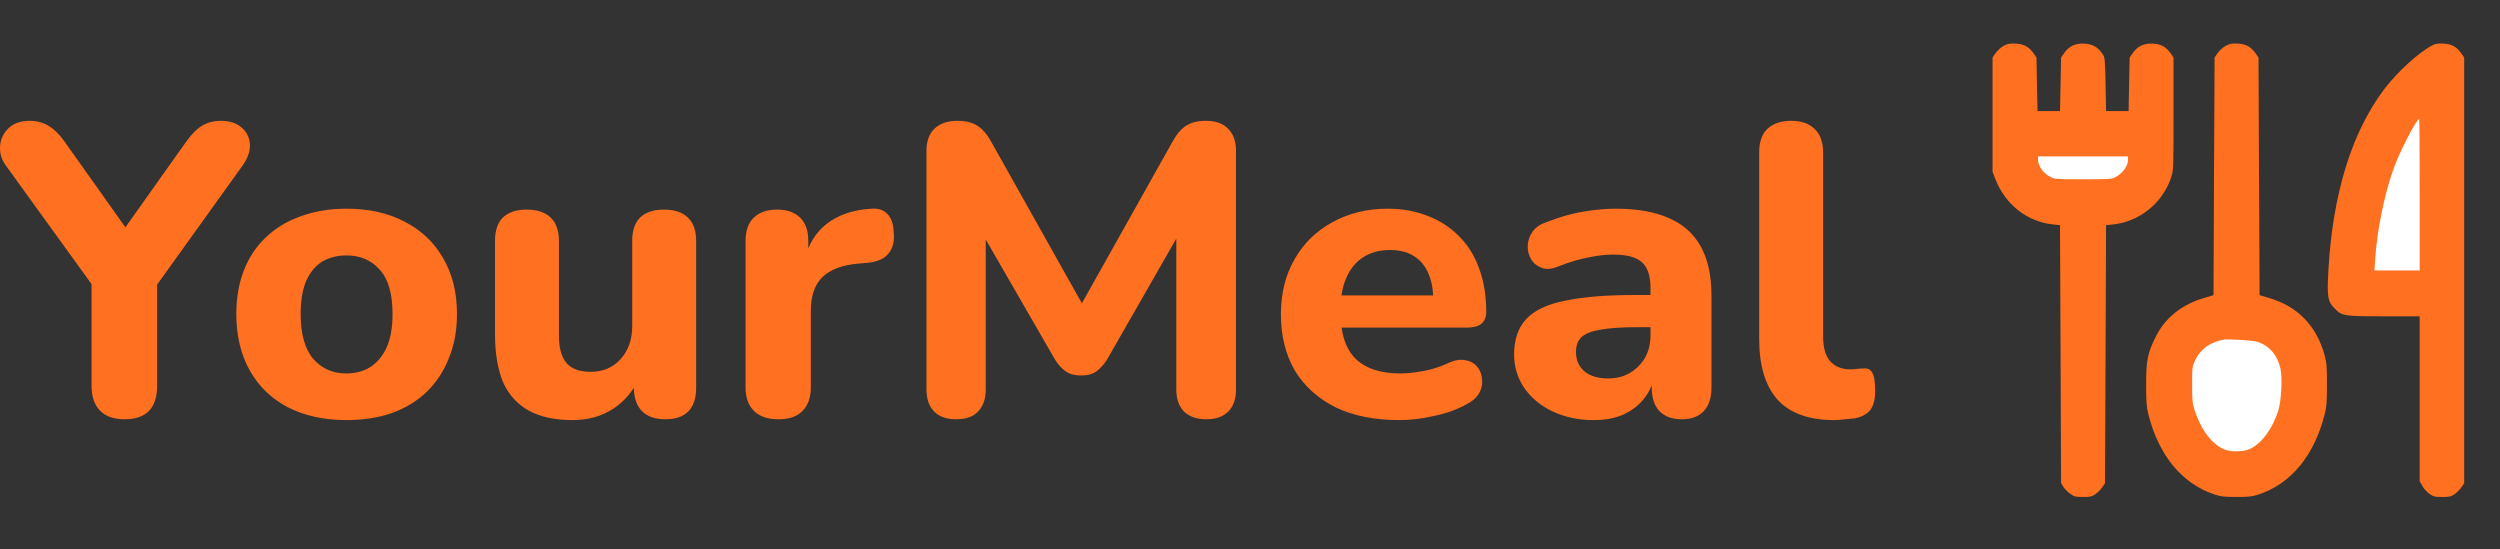<svg width="305" height="67" viewBox="0 0 305 67" fill="none" xmlns="http://www.w3.org/2000/svg" xmlns:xlink="http://www.w3.org/1999/xlink">
	<rect x="0" y="0" width="305" height="67" fill="#333333" stroke="none"/>
	<desc>
			Created with Pixso.
	</desc>
	<defs>
		<clipPath id="clip57_2445">
			<rect id="free-icon-kitchen-utensil-4790616 1" width="66.906" height="66.593" transform="translate(237.41 -0.296)" fill="white" fill-opacity="0"/>
		</clipPath>
	</defs>
	<path id="YourMeal" d="M15.2 51.15C13.89 51.15 12.89 50.8 12.2 50.1C11.51 49.39 11.17 48.38 11.17 47.07L11.17 34.66L0.63 20.08Q0.18 19.42 0.05 18.7Q0 18.41 0 18.11Q0 17.96 0.01 17.81Q0.05 17.25 0.26 16.76Q0.52 16.15 1.04 15.64Q1.11 15.58 1.18 15.52L1.18 15.52Q2.09 14.74 3.68 14.74Q4.6 14.74 5.37 15.07L5.37 15.07Q5.64 15.18 5.9 15.34Q6.93 15.94 7.86 17.25L15.3 27.73L22.74 17.25C23.39 16.35 24.03 15.71 24.65 15.34Q24.78 15.26 24.92 15.19L24.92 15.19Q25.8 14.74 26.92 14.74C28.03 14.74 28.89 15.02 29.51 15.59C30.13 16.13 30.45 16.82 30.49 17.66C30.49 17.7 30.49 17.74 30.49 17.78C30.49 18.55 30.2 19.35 29.61 20.18L19.17 34.72L19.17 47.07C19.17 49.79 17.85 51.15 15.2 51.15ZM116.64 51.15C115.47 51.15 114.58 50.83 113.96 50.2C113.34 49.56 113.03 48.67 113.03 47.53L113.03 18.36Q113.03 16.92 113.73 16.01Q113.86 15.84 114.01 15.69C114.7 15.05 115.63 14.74 116.8 14.74C117.83 14.74 118.64 14.94 119.23 15.34C119.85 15.71 120.42 16.36 120.93 17.3L131.99 37L143.04 17.3C143.56 16.36 144.11 15.71 144.7 15.34Q145.63 14.74 147.12 14.74C148.3 14.74 149.19 15.05 149.81 15.69C150.47 16.33 150.79 17.22 150.79 18.36L150.79 47.53C150.79 48.67 150.48 49.56 149.86 50.2C149.24 50.83 148.35 51.15 147.18 51.15C146 51.15 145.09 50.83 144.44 50.2C143.82 49.56 143.51 48.67 143.51 47.53L143.51 29.11L135.04 43.9C134.62 44.54 134.17 45.03 133.69 45.36C133.25 45.66 132.64 45.81 131.88 45.81C131.13 45.81 130.51 45.65 130.02 45.31Q129.3 44.81 128.73 43.9L120.26 29.22L120.26 47.53C120.26 48.67 119.95 49.56 119.33 50.2C118.75 50.83 117.85 51.15 116.64 51.15ZM223.76 51.25C220.7 51.25 218.41 50.43 216.89 48.79C215.37 47.11 214.62 44.62 214.62 41.33L214.62 18.61C214.62 17.34 214.94 16.38 215.6 15.74Q215.66 15.68 215.73 15.63Q216.75 14.74 218.54 14.74C219.78 14.74 220.73 15.07 221.39 15.74C222.07 16.38 222.42 17.34 222.42 18.61L222.42 41.03C222.42 42.41 222.71 43.43 223.3 44.1C223.92 44.74 224.73 45.06 225.72 45.06C226 45.06 226.26 45.04 226.5 45.01C226.74 44.97 227 44.96 227.27 44.96C227.83 44.89 228.2 45.06 228.41 45.46Q228.77 46.02 228.77 47.73C228.77 48.74 228.57 49.51 228.15 50.05C227.74 50.55 227.1 50.88 226.24 51.05C225.9 51.09 225.5 51.12 225.05 51.15C224.61 51.22 224.17 51.25 223.76 51.25ZM94.99 51.15C93.68 51.15 92.68 50.82 92 50.15C91.31 49.47 90.96 48.52 90.96 47.28L90.96 29.39C90.96 28.15 91.29 27.21 91.94 26.57Q92.08 26.44 92.23 26.32Q93.22 25.57 94.79 25.57C96.03 25.57 96.97 25.9 97.63 26.57C98.28 27.21 98.61 28.15 98.61 29.39L98.61 30.3Q99.12 29.07 99.96 28.14Q100.36 27.7 100.83 27.33C102.24 26.22 104.07 25.6 106.31 25.46C107.17 25.4 107.82 25.62 108.27 26.12C108.75 26.59 109.01 27.38 109.04 28.49C109.05 28.61 109.06 28.73 109.06 28.85C109.06 29.72 108.83 30.42 108.37 30.96C107.89 31.56 107.06 31.93 105.89 32.06L104.71 32.16C102.74 32.33 101.28 32.89 100.31 33.83C99.38 34.77 98.92 36.13 98.92 37.91L98.92 47.28C98.92 48.52 98.57 49.47 97.89 50.15C97.23 50.82 96.27 51.15 94.99 51.15ZM42.26 51.25C39.54 51.25 37.16 50.73 35.13 49.69C33.13 48.65 31.58 47.16 30.48 45.21C29.38 43.26 28.83 40.96 28.83 38.31Q28.83 35.34 29.76 32.97C30.38 31.39 31.27 30.05 32.45 28.94C33.65 27.8 35.08 26.94 36.73 26.37C38.39 25.77 40.23 25.46 42.26 25.46Q46.34 25.46 49.34 27.03C51.37 28.07 52.94 29.54 54.04 31.46C55.18 33.37 55.75 35.66 55.75 38.31Q55.75 41.33 54.76 43.7C54.14 45.28 53.25 46.64 52.08 47.78C50.91 48.92 49.48 49.79 47.79 50.4C46.14 50.97 44.29 51.25 42.26 51.25ZM170.68 51.25C167.68 51.25 165.1 50.73 162.93 49.69C160.8 48.62 159.14 47.12 157.97 45.21C156.84 43.26 156.27 40.98 156.27 38.36C156.27 35.81 156.82 33.57 157.92 31.66C159.02 29.71 160.56 28.2 162.52 27.13C164.52 26.02 166.77 25.46 169.29 25.46C171.11 25.46 172.76 25.77 174.25 26.37C175.73 26.94 177 27.78 178.07 28.89C179.14 29.96 179.95 31.29 180.5 32.87C181.05 34.41 181.32 36.14 181.32 38.06C181.32 38.7 181.12 39.18 180.7 39.52C180.29 39.82 179.69 39.97 178.9 39.97L163.67 39.97C163.91 41.6 164.47 42.86 165.36 43.75C166.6 44.96 168.43 45.56 170.84 45.56C171.66 45.56 172.61 45.46 173.68 45.26C174.75 45.06 175.74 44.74 176.67 44.3C177.47 43.93 178.17 43.82 178.79 43.95C179.41 44.05 179.89 44.32 180.24 44.76C180.58 45.19 180.77 45.7 180.81 46.27C180.82 46.37 180.83 46.48 180.83 46.58C180.83 47.05 180.7 47.51 180.45 47.98C180.14 48.52 179.62 48.97 178.9 49.34C177.72 49.98 176.4 50.45 174.92 50.75C173.47 51.09 172.06 51.25 170.68 51.25ZM194.44 51.25Q191.65 51.25 189.43 50.2C187.94 49.49 186.79 48.53 185.96 47.33C185.14 46.12 184.72 44.76 184.72 43.25C184.72 41.43 185.21 40 186.17 38.96C187.14 37.89 188.7 37.13 190.87 36.7C193.04 36.23 195.92 35.99 199.5 35.99L201.36 35.99L201.36 35.14C201.36 33.66 201.01 32.62 200.33 32.01C199.64 31.37 198.47 31.06 196.81 31.06C195.88 31.06 194.87 31.17 193.77 31.41C192.7 31.61 191.51 31.96 190.2 32.47C189.44 32.8 188.77 32.89 188.19 32.72C187.6 32.52 187.15 32.18 186.84 31.71C186.53 31.21 186.38 30.67 186.38 30.1C186.38 29.49 186.55 28.92 186.89 28.39C187.24 27.82 187.81 27.4 188.6 27.13C190.22 26.49 191.73 26.05 193.14 25.82C194.59 25.58 195.92 25.46 197.12 25.46C199.77 25.46 201.94 25.85 203.63 26.62C205.35 27.36 206.65 28.52 207.51 30.1Q208.8 32.42 208.8 36.09L208.8 47.28C208.8 48.52 208.49 49.47 207.87 50.15C207.25 50.82 206.35 51.15 205.18 51.15C204.01 51.15 203.1 50.82 202.44 50.15C201.82 49.47 201.51 48.52 201.51 47.28L201.51 47.01C201.27 47.62 200.95 48.18 200.53 48.69C199.88 49.49 199.03 50.13 198 50.6C196.97 51.04 195.78 51.25 194.44 51.25ZM69.84 51.25C67.71 51.25 65.93 50.87 64.52 50.1C63.11 49.32 62.06 48.16 61.37 46.62Q60.39 44.25 60.39 40.78L60.39 29.39Q60.39 27.53 61.32 26.57Q61.34 26.55 61.37 26.52C62.06 25.88 63.02 25.57 64.26 25.57C65.5 25.57 66.47 25.88 67.16 26.52C67.84 27.16 68.19 28.12 68.19 29.39L68.19 40.98C68.19 42.46 68.5 43.56 69.12 44.3C69.74 45.01 70.72 45.36 72.06 45.36C73.54 45.36 74.75 44.86 75.68 43.85C76.64 42.81 77.13 41.45 77.13 39.77L77.13 29.39Q77.13 27.53 78.06 26.57L78.06 26.57Q78.08 26.54 78.11 26.52C78.8 25.88 79.76 25.57 81 25.57C82.27 25.57 83.24 25.88 83.89 26.52Q83.97 26.6 84.04 26.67L84.05 26.67Q84.93 27.63 84.93 29.39L84.93 47.28C84.93 49.86 83.67 51.15 81.16 51.15C79.92 51.15 78.97 50.82 78.31 50.15C77.67 49.48 77.34 48.53 77.33 47.31C76.67 48.34 75.84 49.19 74.85 49.84C73.44 50.78 71.77 51.25 69.84 51.25ZM163.66 36.04L174.85 36.04C174.79 34.98 174.59 34.07 174.25 33.32C173.83 32.38 173.23 31.68 172.44 31.21C171.68 30.74 170.73 30.5 169.6 30.5C168.32 30.5 167.24 30.79 166.34 31.36C165.45 31.93 164.76 32.75 164.28 33.83C163.98 34.48 163.78 35.22 163.66 36.04ZM42.26 45.56C43.4 45.56 44.38 45.29 45.21 44.76C46.03 44.22 46.69 43.43 47.17 42.39C47.65 41.31 47.89 39.95 47.89 38.31C47.89 35.86 47.38 34.06 46.34 32.92C45.31 31.74 43.95 31.16 42.26 31.16C41.16 31.16 40.18 31.41 39.32 31.91C38.49 32.42 37.84 33.2 37.35 34.28C36.91 35.32 36.68 36.66 36.68 38.31C36.68 40.76 37.2 42.59 38.23 43.8Q38.88 44.54 39.7 44.97Q40.82 45.56 42.26 45.56ZM201.36 39.92L199.55 39.92C197.79 39.92 196.37 40.02 195.26 40.22C194.2 40.39 193.42 40.69 192.94 41.13C192.49 41.57 192.27 42.17 192.27 42.94C192.27 43.88 192.59 44.66 193.25 45.26C193.94 45.86 194.92 46.17 196.19 46.17C197.19 46.17 198.07 45.95 198.83 45.51C199.62 45.04 200.24 44.42 200.69 43.65C201.14 42.84 201.36 41.94 201.36 40.93L201.36 39.92Z" fill="#FF7020" fill-opacity="1" fill-rule="evenodd"/>
	<rect id="free-icon-kitchen-utensil-4790616 1" width="66.906" height="66.593" transform="translate(237.41 -0.296)" fill="#FFFFFF" fill-opacity="0"/>
	<g clip-path="url(#clip57_2445)">
		<path id="Rectangle 9" d="M290.12 14.32L295.69 14.14L295.69 33.88L288.97 33.88L290.12 14.32Z" fill="#FFFFFF" fill-opacity="1" fill-rule="nonzero"/>
		<ellipse id="Ellipse 2" cx="272.952" cy="48.327" rx="6.638" ry="8.456" fill="#FFFFFF" fill-opacity="1"/>
		<path id="Ellipse 3" d="M260.77 20.75C260.77 25.42 257.53 24.63 253.87 24.63C250.2 24.63 247.76 23.39 247.76 21.72C247.76 17.05 250.47 16.43 254.13 16.43C257.8 16.43 260.77 16.08 260.77 20.75Z" fill="#FFFFFF" fill-opacity="1" fill-rule="nonzero"/>
		<path id="Vector" d="M244.46 5.58C244.14 5.76 243.7 6.15 243.48 6.45L243.09 7.01L243.09 13.98L243.09 20.96L243.43 21.84C244.66 24.97 247.3 27.05 250.47 27.38L251.32 27.47L251.39 43.21L251.45 58.94L251.74 59.41C251.91 59.67 252.29 60.05 252.59 60.26C253.07 60.59 253.24 60.63 254.13 60.63C255.01 60.63 255.19 60.59 255.65 60.28C255.92 60.09 256.3 59.71 256.48 59.44L256.81 58.96L256.88 43.22L256.94 27.47L257.79 27.38C261.04 27.05 263.89 24.72 264.89 21.61C265.17 20.72 265.17 20.57 265.17 13.86L265.17 7.02L264.82 6.51C264.25 5.71 263.65 5.37 262.64 5.32C261.57 5.27 260.8 5.62 260.21 6.45L259.82 7.01L259.75 10.27L259.69 13.55L258.31 13.55L256.94 13.55L256.88 10.29C256.81 7.07 256.81 7.02 256.48 6.55C255.94 5.73 255.27 5.37 254.28 5.32C253.2 5.27 252.43 5.62 251.85 6.45L251.45 7.01L251.39 10.27L251.32 13.55L249.95 13.55L248.58 13.55L248.51 10.29L248.45 7.02L248.1 6.51C247.52 5.71 246.92 5.37 245.91 5.32C245.19 5.28 244.95 5.33 244.46 5.58ZM259.62 19.47C259.62 20.26 258.98 21.13 258.05 21.63C257.63 21.85 257.27 21.87 254.13 21.87C250.84 21.87 250.64 21.86 250.15 21.59C249.26 21.12 248.64 20.25 248.64 19.47L248.64 19.08L254.13 19.08L259.62 19.08L259.62 19.47Z" fill="#FF7020" fill-opacity="1" fill-rule="nonzero"/>
		<path id="Vector" d="M271.55 5.58C271.22 5.76 270.79 6.15 270.57 6.45L270.18 7.01L270.11 21.51L270.05 36.01L268.95 36.34C266.21 37.12 264.16 38.76 263.01 41.06C262 43.1 261.83 43.95 261.83 46.91C261.83 49.08 261.87 49.6 262.1 50.55C263.38 55.59 266.22 59.02 270.18 60.33C270.95 60.58 271.37 60.63 272.86 60.63C274.35 60.63 274.77 60.58 275.54 60.33C279.5 59.02 282.33 55.59 283.61 50.55C283.85 49.6 283.89 49.08 283.89 46.91C283.89 44.73 283.85 44.23 283.6 43.34C282.62 39.73 280.28 37.34 276.77 36.34L275.67 36.01L275.6 21.52L275.54 7.02L275.18 6.51C274.61 5.71 274.01 5.37 273 5.32C272.28 5.28 272.04 5.33 271.55 5.58ZM275.43 41.71C276.9 42.2 277.85 43.34 278.22 44.97C278.46 46.11 278.32 48.94 277.95 50.1C277.28 52.23 275.98 54.03 274.58 54.73C273.71 55.17 272.02 55.18 271.16 54.74C269.67 53.97 268.47 52.31 267.74 50.03C267.47 49.17 267.44 48.8 267.44 46.91C267.44 44.82 267.45 44.75 267.81 43.95C268.47 42.54 269.8 41.63 271.55 41.4C271.55 41.4 274.62 41.45 275.43 41.71Z" fill="#FF7020" fill-opacity="1" fill-rule="nonzero"/>
		<path id="Vector" d="M296.75 5.53C295.07 6.4 292.49 8.76 290.89 10.86C286.92 16.13 284.61 23.57 284.07 32.87C283.88 36.27 283.97 36.78 284.87 37.68C285.74 38.55 285.98 38.59 290.94 38.59L295.2 38.59L295.2 48.64L295.2 58.71L295.51 59.25C295.66 59.57 296.05 60 296.37 60.23C296.88 60.59 297.01 60.63 297.94 60.63C298.82 60.63 299.01 60.59 299.47 60.28C299.74 60.09 300.12 59.71 300.3 59.44L300.63 58.96L300.63 33L300.63 7.02L300.28 6.51C299.7 5.69 299.1 5.37 298.09 5.32C297.44 5.29 297.11 5.33 296.75 5.53ZM295.2 23.76L295.2 33L292.43 33L289.68 33L289.77 31.66C290 28.08 290.88 23.76 292.02 20.57C292.77 18.47 294.81 14.53 295.14 14.53C295.18 14.53 295.2 18.68 295.2 23.76Z" fill="#FF7020" fill-opacity="1" fill-rule="nonzero"/>
	</g>
</svg>
